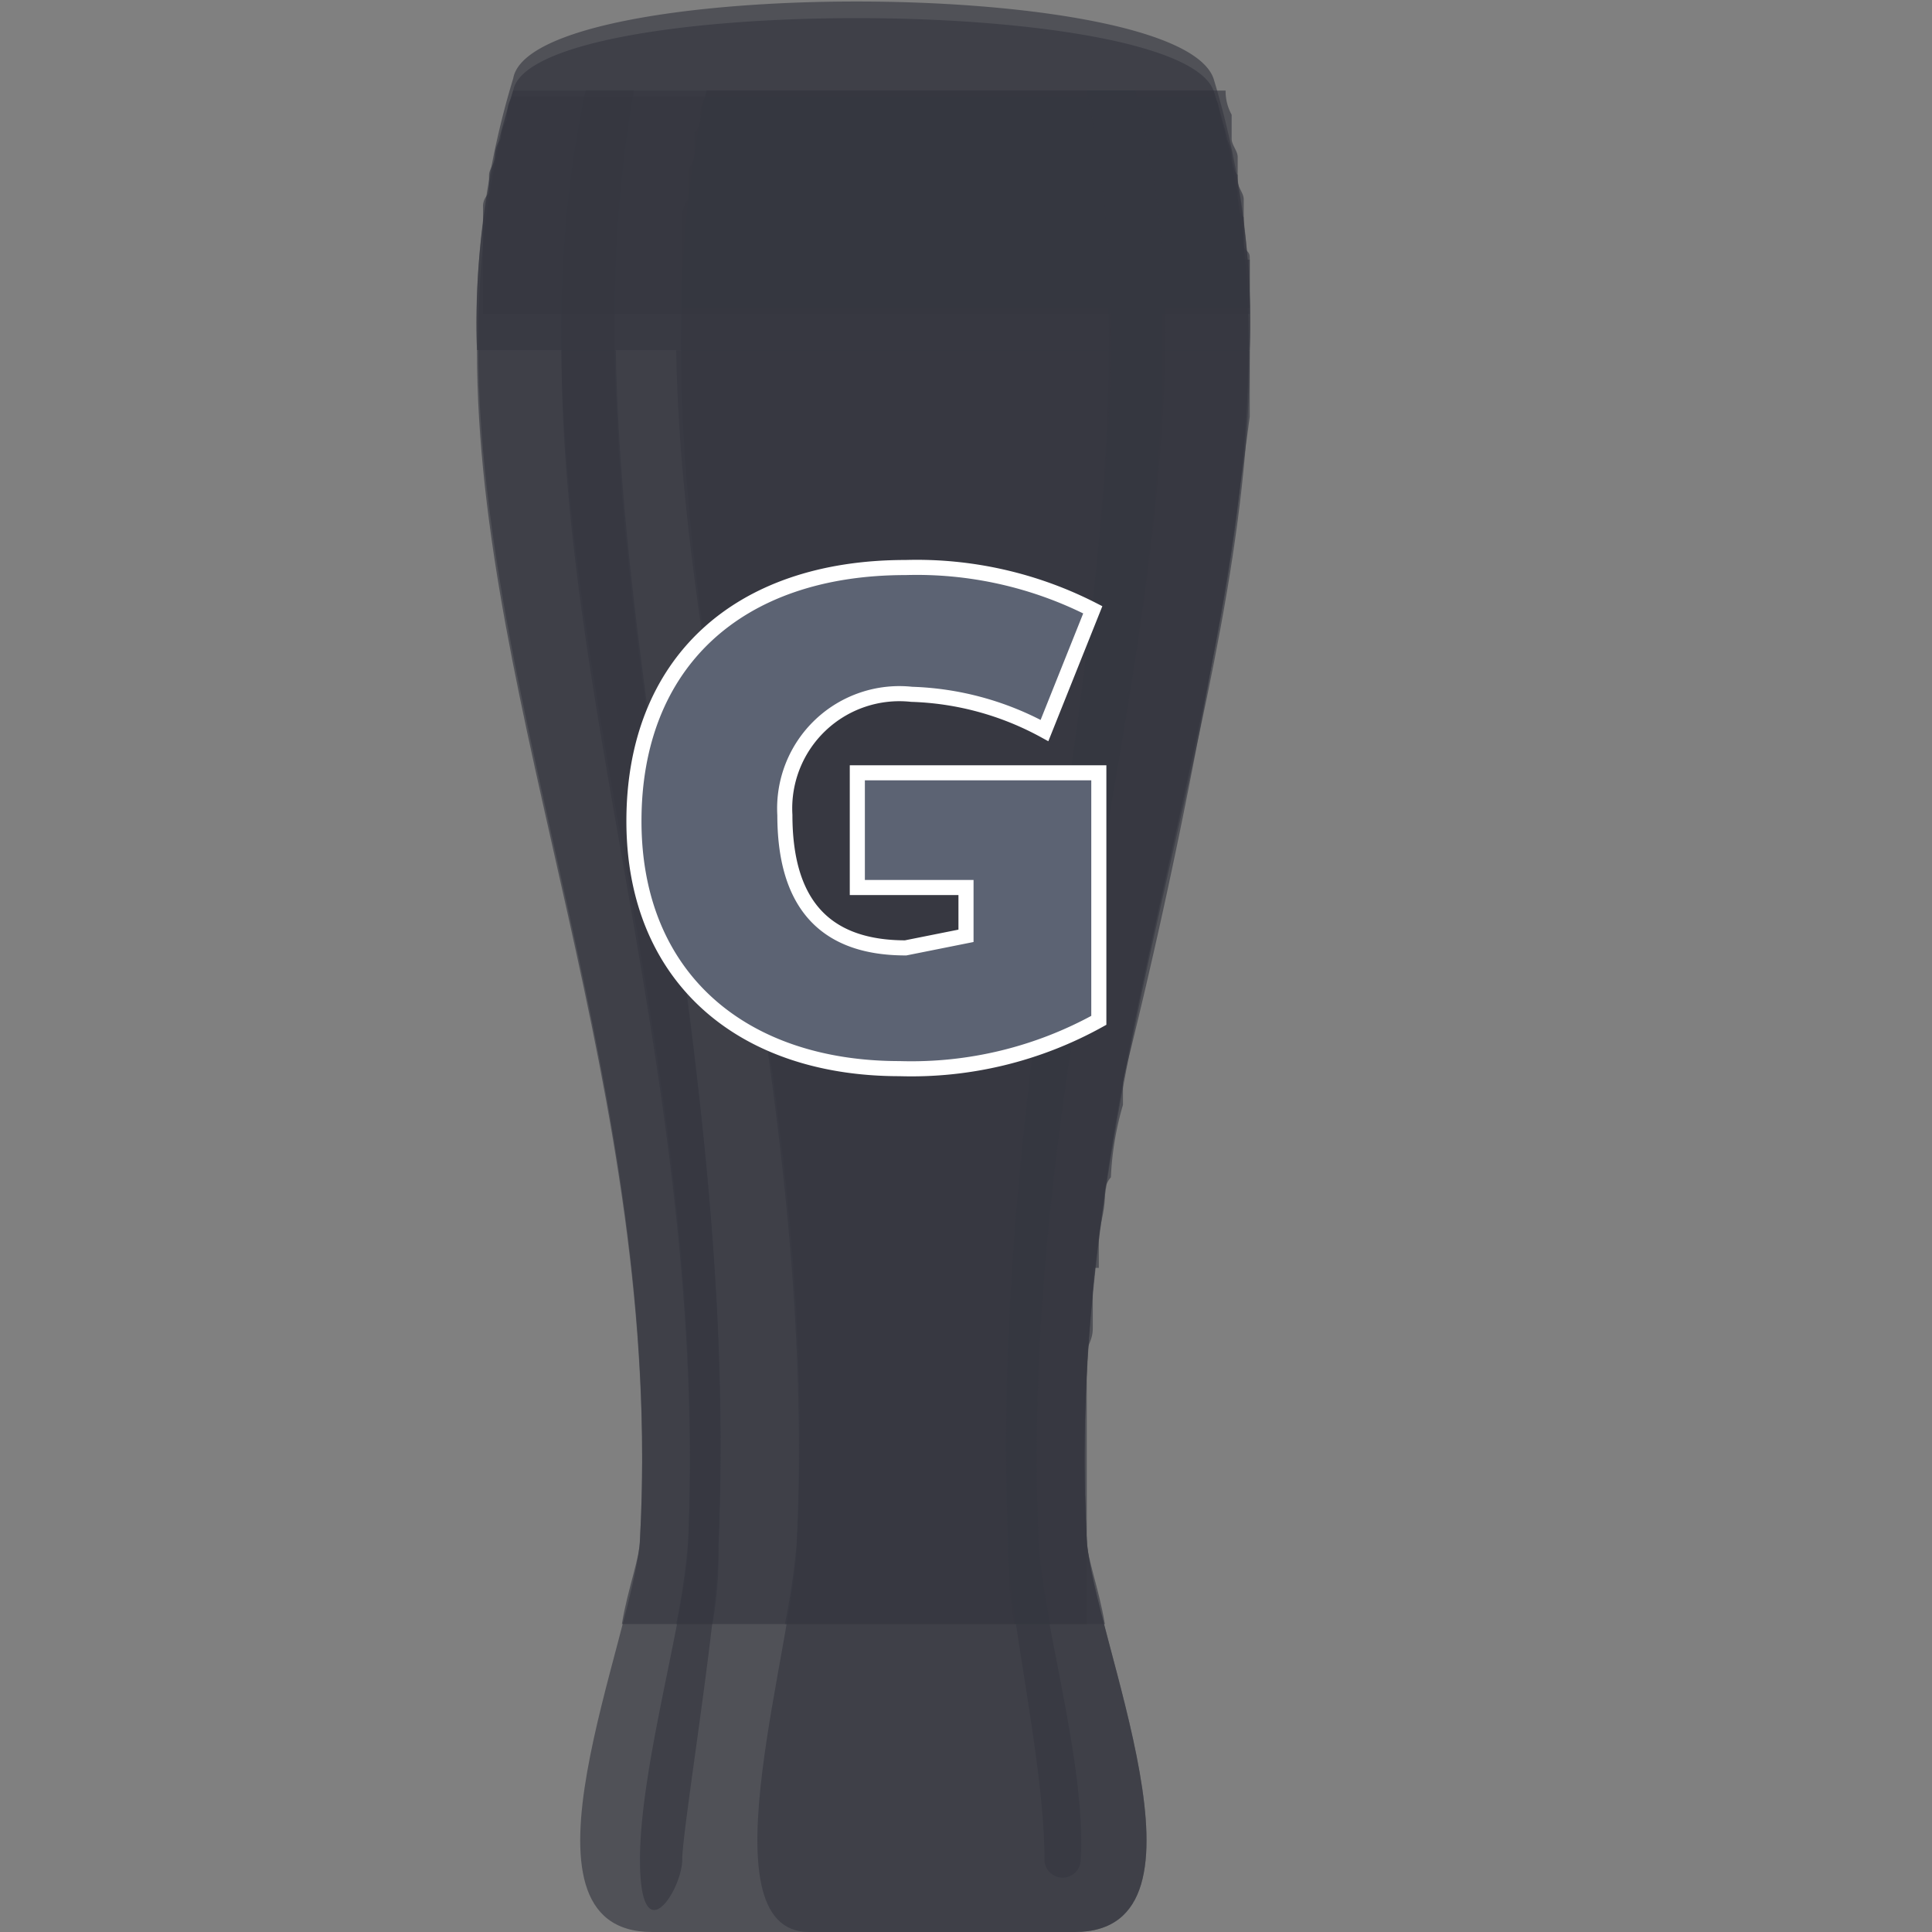 <svg xmlns="http://www.w3.org/2000/svg" id="Layer_1" width="32" height="32" viewBox="0 0 32 32"><rect x="0" y="0" width="32" height="32" fill="#808080" stroke="none"/><path fill="#363740" fill-rule="evenodd" d="M20.7 5.8a14 14 0 0 0-.6-4.5C19.5-.4 8.8-.4 8.5 1.3a14 14 0 0 0-.6 4.5z" opacity=".64"/><path fill="#363740" fill-rule="evenodd" d="M17.8 32c2.5 0 .3-4.9.2-6.5-.5-9.2 4.3-16.6 2.1-24H8.5c-2.2 7.4 2.6 14.8 2.1 24-.1 1.6-2.3 6.5.2 6.5z" opacity=".64"/><path fill="#363740" fill-rule="evenodd" d="M17.8 32c2.5 0 .3-4.9.2-6.5-.5-9.2 4.3-16.6 2.1-24h-8.4c-1.6 7.4 1.9 14.8 1.5 24 0 1.6-1.6 6.5.2 6.5z" opacity=".64"/><path fill="#363740" fill-rule="evenodd" d="M10.5 1.5h-.8c-1.6 7.4 2.1 14.8 1.7 24 0 1.1-.8 3.7-.8 5.3s.7.5.7 0 .6-4.1.6-5.2c.4-9.2-2.7-16.7-1.4-24.1zm7.4 29.3c.1-1.6-.7-4.2-.7-5.3-.4-9.2 3.3-16.6 1.6-24H18c1.4 7.4-1.7 14.9-1.3 24.1 0 1.1.6 3.6.6 5.2a.3.3 0 0 0 .6 0z" opacity=".64"/><path fill="#363740" fill-rule="evenodd" d="M18.3 26.9c-.1-.6-.3-1.1-.3-1.4-.4-7.4 2.7-13.7 2.7-19.7H7.9c0 6 3.1 12.3 2.7 19.7 0 .3-.2.8-.3 1.4z" opacity=".64"/><path fill="#363740" fill-rule="evenodd" d="M9.3 5.8c0 6 2.4 12.3 2.1 19.7a11.5 11.5 0 0 1-.2 1.4h.6a6.6 6.6 0 0 0 .1-1.3c.3-7.5-1.6-13.8-1.7-19.8zm9 21.1H18v-4.5c0-.1.1-.2.1-.4v-1h.1v-.4c0-.3.1-.5.1-.8a.4.4 0 0 1 .1-.3 5 5 0 0 1 .2-1.2v-.4a97.3 97.3 0 0 0 2.1-11V5.8h-9.5c.1 6 2.4 12.3 2 19.7a11.5 11.5 0 0 1-.2 1.4z" opacity=".64"/><path fill="#363740" fill-rule="evenodd" d="M17.4 26.9a11.5 11.5 0 0 1-.2-1.4c-.3-7.4 2-13.7 2.1-19.7h-.9c-.1 6-2 12.3-1.7 19.8a6.6 6.6 0 0 0 .1 1.3zm3.3-21.1a12.4 12.4 0 0 0-.6-4.3C19.5-.1 8.8-.1 8.5 1.5a12.4 12.4 0 0 0-.6 4.3z" opacity=".64"/><path fill="#363740" fill-rule="evenodd" d="M20.7 5.8V4.3h-.1v-.7a.3.3 0 0 1-.1-.2v-.5a.4.4 0 0 1-.1-.3.4.4 0 0 0-.1-.3.4.4 0 0 0-.1-.3c0-.2 0-.3-.1-.4H8.5c-.1.1-.1.2-.1.4a.4.4 0 0 0-.1.3.4.4 0 0 0-.1.3c0 .1-.1.2-.1.3v.3a.3.3 0 0 0-.1.2v1.8h12.7z" opacity=".64"/><path fill="#363740" fill-rule="evenodd" d="M20.7 5.8V4.3c0-.1 0-.1-.1-.2v-.8c0-.1-.1-.2-.1-.3v-.4c0-.1-.1-.2-.1-.3v-.4a.8.8 0 0 1-.1-.4h-8.6c0 .1-.1.2-.1.4a.4.4 0 0 1-.1.3v.3a.4.4 0 0 1-.1.3v.5a.4.4 0 0 0-.1.3v1.5h9.4z" opacity=".64"/><path fill="#363740" fill-rule="evenodd" d="M18.8 1.5H18a20.2 20.2 0 0 1 .4 4.3h.9a15.4 15.4 0 0 0-.5-4.3z" opacity=".64"/><path fill="#5c6373" stroke="#fff" stroke-miterlimit="10" stroke-width=".25" d="M14.9 17.7c-2.6 0-4.4-1.5-4.4-4.1s1.7-4.2 4.5-4.2a6.4 6.4 0 0 1 3.1.7l-.8 2a4.9 4.9 0 0 0-2.2-.6 1.9 1.9 0 0 0-2.1 2c0 1.4.6 2.2 2 2.2l1-.2v-.8h-1.8v-1.9h4v4.1a6.4 6.4 0 0 1-3.3.8z"/></svg>